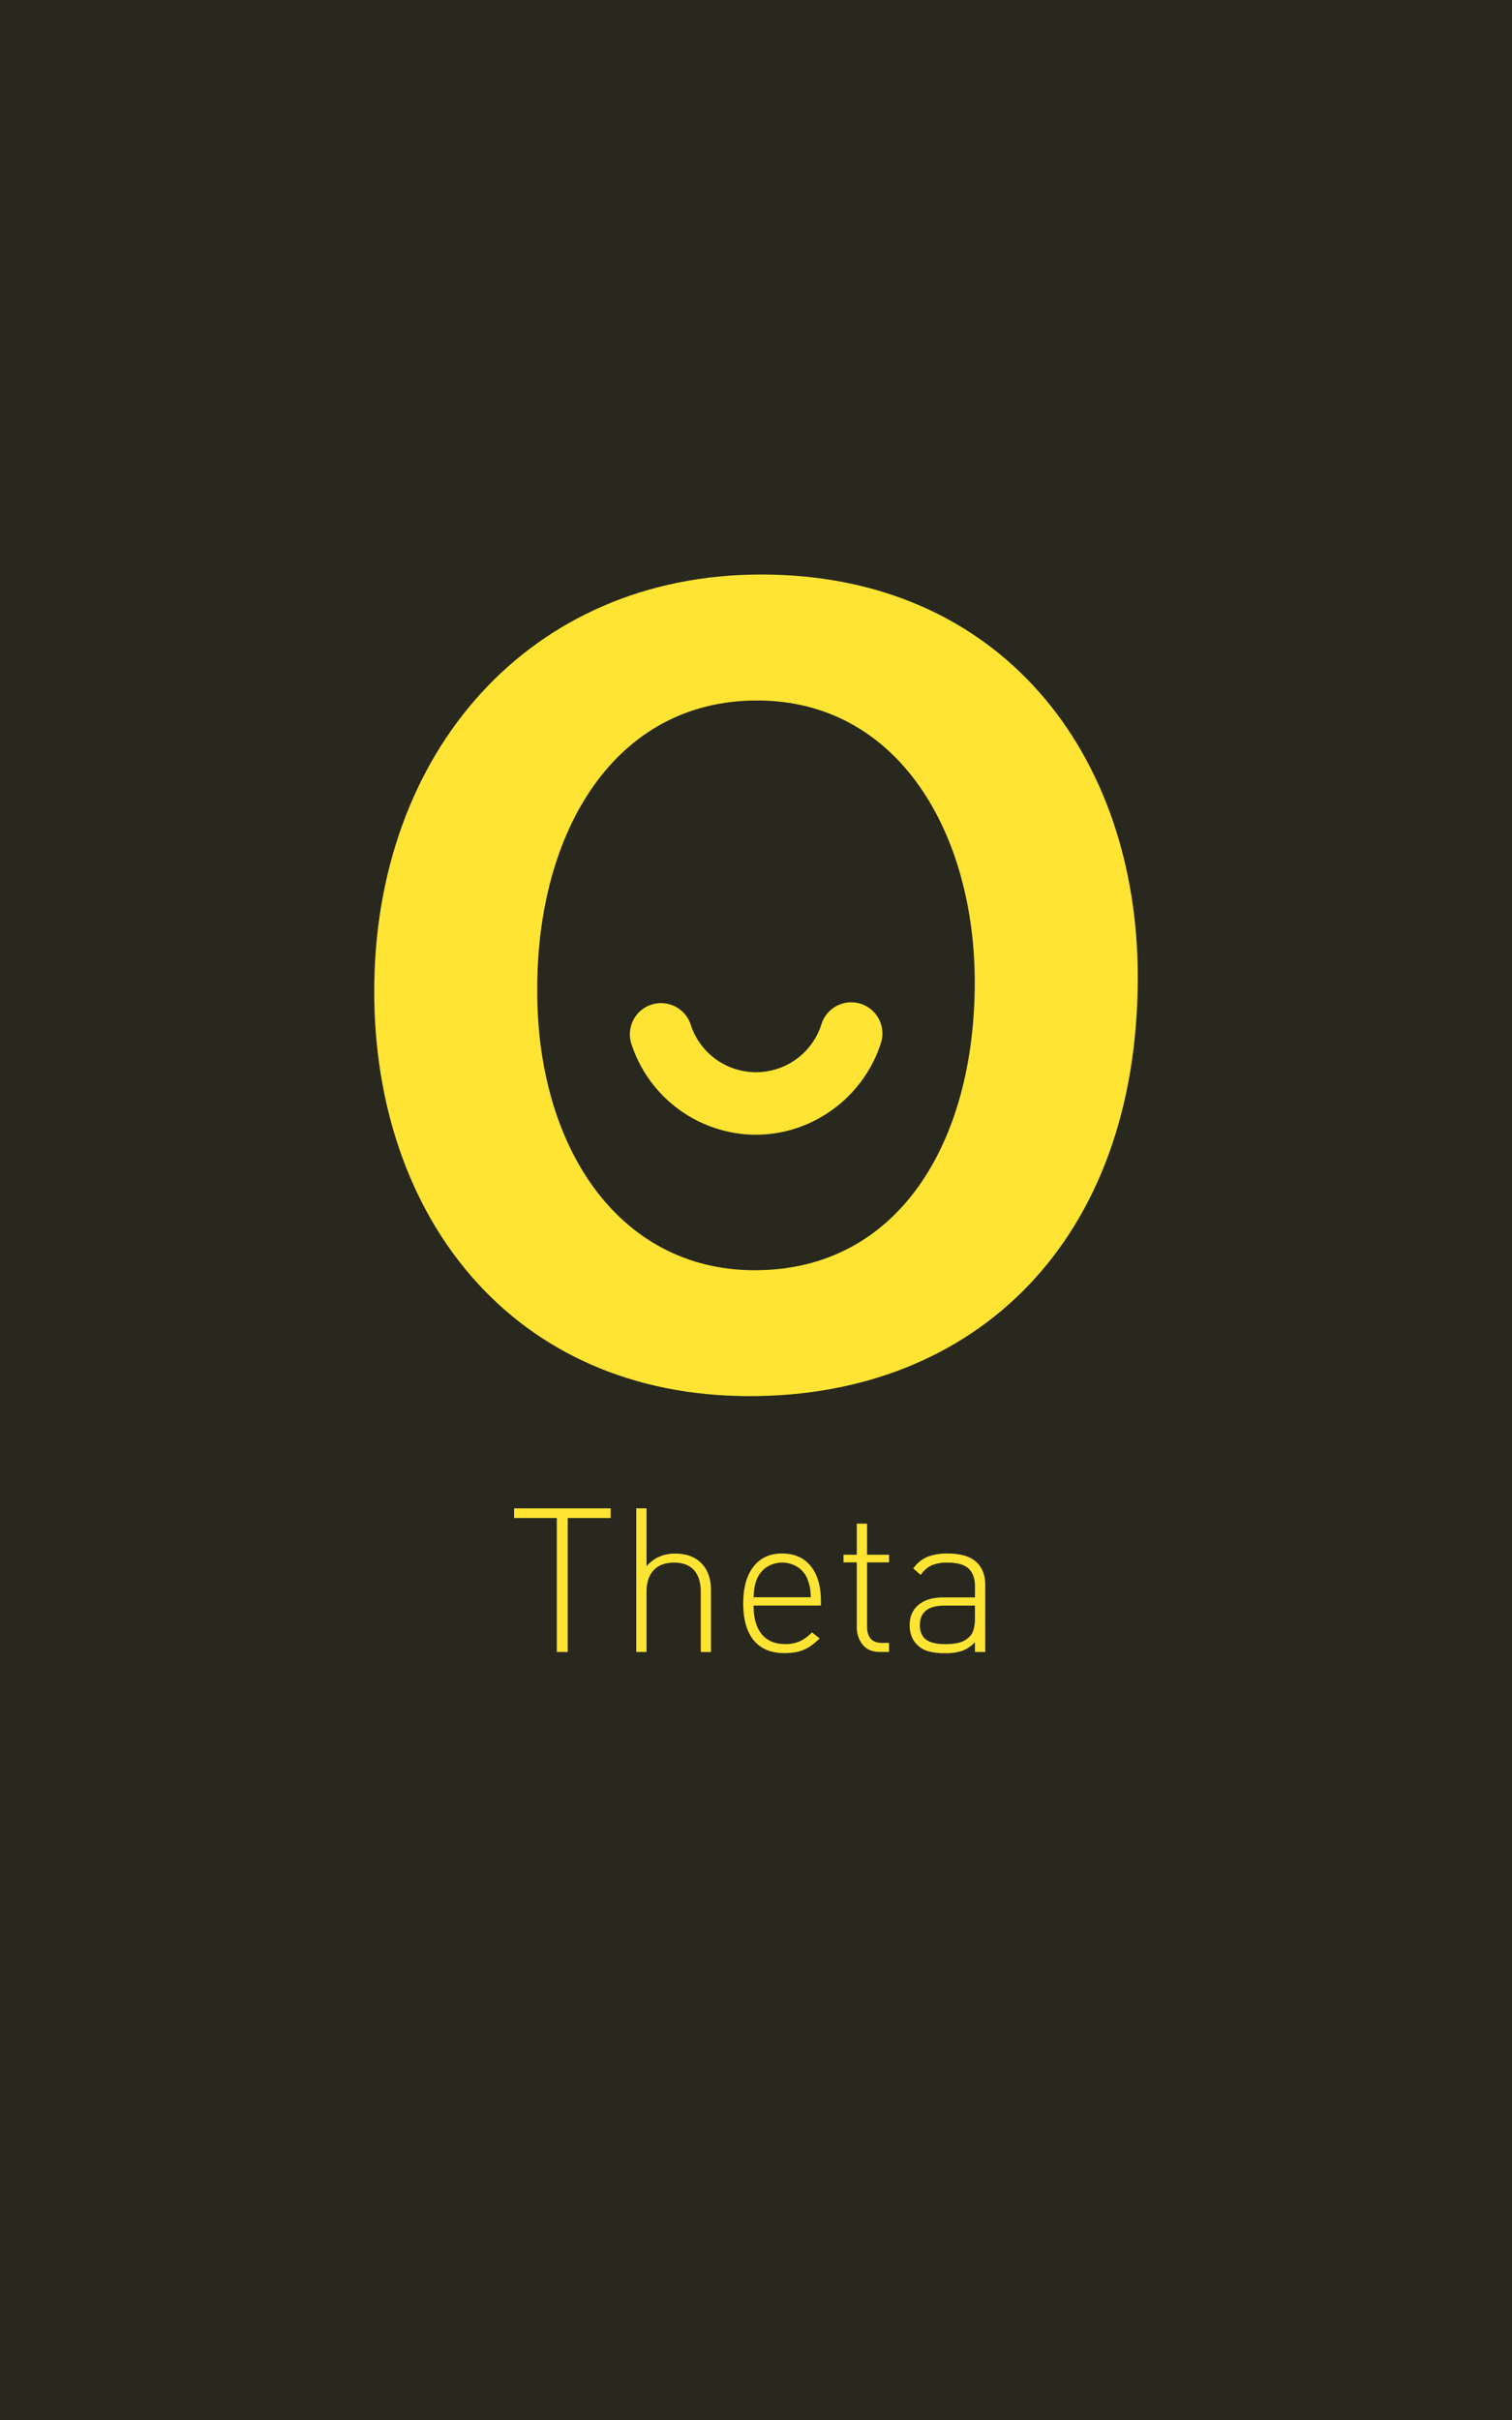 <svg id="Camada_1" data-name="Camada 1" xmlns="http://www.w3.org/2000/svg" viewBox="0 0 900 1440"><defs><style>.cls-1{fill:#28281e;}.cls-2{fill:#ffe433;}</style></defs><title>Prancheta 3</title><rect class="cls-1" width="900" height="1440"/><path class="cls-2" d="M450,675.2h-1.6a78.24,78.24,0,0,1-72.74-54.57A18.56,18.56,0,0,1,411,609.32a40.85,40.85,0,0,0,78,0,18.56,18.56,0,0,1,35.36,11.32C514,653,483.57,675.2,450,675.2Z"/><path class="cls-2" d="M453.07,341.86C315.49,341.86,222.75,447.5,222.75,590c0,133.89,82.3,240.76,223.57,240.76,134.5,0,230.93-92.74,230.93-249.36C677.25,448.73,595.57,341.86,453.07,341.86Zm-3.68,414c-81.69,0-130.21-74.32-129.6-167.67,0-93.36,46.07-171.37,130.82-171.37s129.6,79.85,129.6,167.68C580.21,679.67,534.76,755.83,449.39,755.83Z"/><path class="cls-2" d="M337.92,903.29V983h-6.48V903.29H306v-5.76h57.48v5.76Z"/><path class="cls-2" d="M417.12,983V947.09q0-8.39-4.08-12.84c-2.72-3-6.68-4.44-11.88-4.44s-9.22,1.5-12.06,4.5-4.26,7.26-4.26,12.78V983h-6.12V897.53h6.12V932q6.48-7.56,17-7.56,10,0,15.66,5.76t5.7,15.84v37Z"/><path class="cls-2" d="M448.56,955.37q0,11.1,4.8,17t14,5.91a20.85,20.85,0,0,0,8.7-1.62,25.48,25.48,0,0,0,7.26-5.34l4.56,3.6a39.88,39.88,0,0,1-4.38,3.82,24.73,24.73,0,0,1-4.68,2.77,22.48,22.48,0,0,1-5.34,1.65,36.35,36.35,0,0,1-6.48.52q-12,0-18.3-7.56t-6.3-22.08q0-14,6.12-21.84t17-7.8q10.92,0,17,7.44t6.12,20.76v2.76Zm33.84-8.46a21.66,21.66,0,0,0-.36-2.64q-.24-1.12-.6-2.28t-.84-2.46a15.43,15.43,0,0,0-5.94-7.14,17.2,17.2,0,0,0-18.12,0,15.43,15.43,0,0,0-5.94,7.14,16.34,16.34,0,0,0-.9,2.46q-.3,1.15-.54,2.28a21.66,21.66,0,0,0-.36,2.64q-.12,1.51-.24,3.54h34.08Q482.52,948.43,482.4,946.91Z"/><path class="cls-2" d="M523.92,983c-4.56,0-8-1.41-10.38-4.26A16.38,16.38,0,0,1,510,967.85V929.69h-7.92v-4.56H510V906.65h6.12v18.48H529.2v4.56H516.12V968c0,3,.72,5.4,2.16,7.08s3.68,2.52,6.72,2.52h4.2V983Z"/><path class="cls-2" d="M580.32,983v-5.76a20.49,20.49,0,0,1-7.62,5.1,30.54,30.54,0,0,1-10,1.38,36.38,36.38,0,0,1-10.38-1.2,15.2,15.2,0,0,1-6.66-4.08,13.29,13.29,0,0,1-3.12-5,18.24,18.24,0,0,1-1.08-6.24c0-5.28,1.78-9.37,5.34-12.3s8.5-4.38,14.82-4.38h18.72V944c0-4.63-1.24-8.16-3.72-10.56s-6.68-3.6-12.6-3.6a23,23,0,0,0-9.66,1.68,16.42,16.42,0,0,0-6.3,5.64l-4.44-3.84a19.32,19.32,0,0,1,8.52-7A33.29,33.29,0,0,1,564,924.41q11.52,0,17,4.92t5.46,14V983Zm0-27.6h-18q-14.76,0-14.76,11.64c0,3.84,1.2,6.69,3.6,8.52s6.24,2.76,11.52,2.76a39.4,39.4,0,0,0,7.62-.72,13.43,13.43,0,0,0,6.78-3.72q3.24-3,3.24-11Z"/></svg>